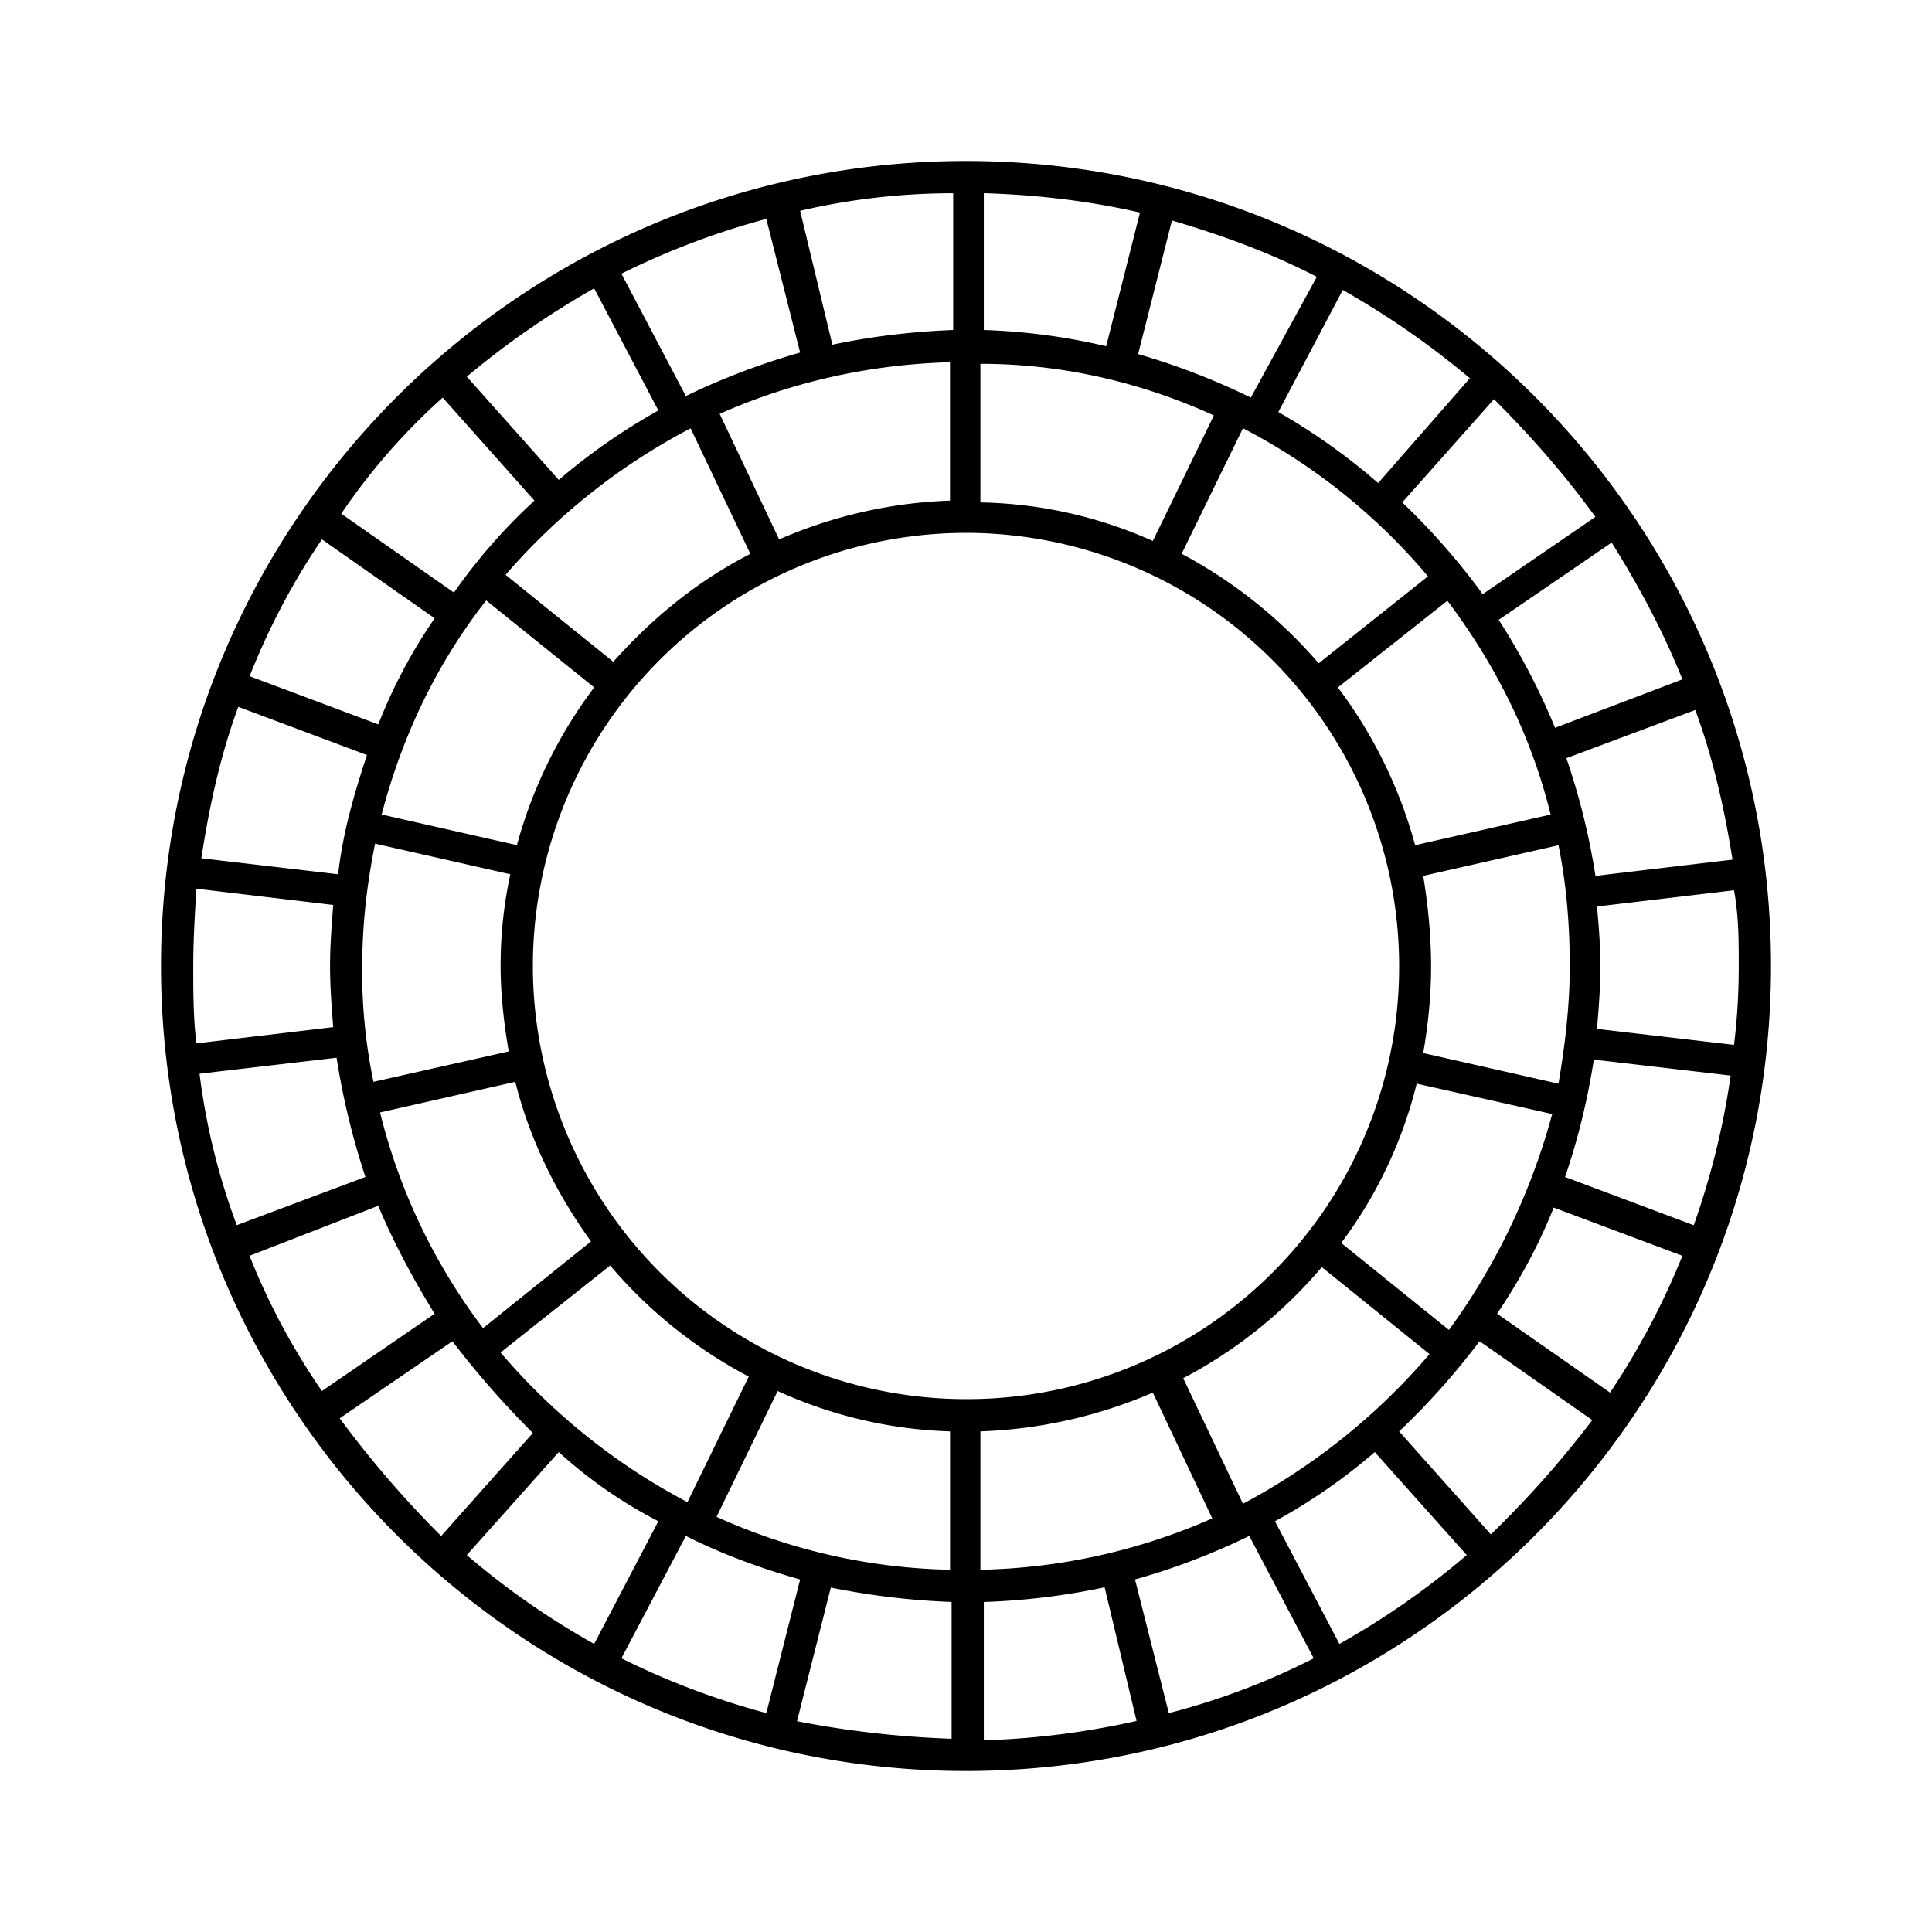 <svg xmlns="http://www.w3.org/2000/svg" width="100%" height="100%" viewBox="-3.2 -3.2 38.4 38.4"><path d="M16 0C7.167 0 0 7.167 0 16s7.167 16 16 16 16-7.167 16-16S24.833 0 16 0zm15.359 16c0 .542-.031 1.057-.094 1.568l-2.724-.318c.036-.417.068-.833.068-1.25 0-.385-.031-.802-.068-1.182l2.724-.323c.094.516.094.995.094 1.505zM.641 16c0-.51.031-1.026.063-1.536l2.719.323c-.031.411-.063.797-.063 1.214s.031.802.063 1.214l-2.719.323c-.063-.51-.063-1.026-.063-1.536zm27.291-4.13l2.563-.958c.354.958.578 1.953.74 2.974l-2.724.323a13.741 13.741 0 00-.578-2.339zM28 16c0 .802-.094 1.568-.224 2.339l-2.688-.609c.094-.547.156-1.12.156-1.729s-.063-1.214-.156-1.792l2.688-.609c.156.771.224 1.568.224 2.401zm-12 8.609A8.615 8.615 0 017.391 16 8.615 8.615 0 0116 7.391 8.615 8.615 0 0124.609 16a8.59 8.59 0 01-8.573 8.609zM16.286 28v-2.75a9.466 9.466 0 003.427-.771l1.182 2.5c-1.453.641-3.021.99-4.609 1.021zm-5.244-1.052l1.214-2.5a8.905 8.905 0 003.427.802V28a11.798 11.798 0 01-4.641-1.052zM4 16c0-.833.094-1.63.255-2.432l2.688.609A8.578 8.578 0 006.75 16c0 .578.068 1.151.161 1.698l-2.688.604A10.723 10.723 0 013.999 16zM15.682 4v2.75a9.305 9.305 0 00-3.396.771l-1.182-2.495c1.443-.641 3-.984 4.578-1.026zm5.245 1.057l-1.214 2.495a8.75 8.75 0 00-3.427-.766V4.031c1.667 0 3.234.385 4.641 1.026zm6.781 6.209a13.261 13.261 0 00-1.12-2.146l2.245-1.536c.542.865 1.021 1.76 1.406 2.719zm-.088 1.724l-2.693.609a9.212 9.212 0 00-1.536-3.135l2.177-1.724c.958 1.276 1.667 2.682 2.052 4.25zm-4.61-3.006a9.434 9.434 0 00-2.724-2.177l1.219-2.495a12.057 12.057 0 013.677 2.943zm-.802-4.994l1.281-2.427c.896.51 1.724 1.083 2.526 1.755l-1.823 2.083a12.39 12.39 0 00-1.984-1.411zm-.547-.287a13.754 13.754 0 00-2.24-.865l.672-2.656c.995.292 1.953.641 2.88 1.12zm-2.875-1.021a12.263 12.263 0 00-2.432-.323V.64c1.057.031 2.109.156 3.104.385zm-3.041-.323c-.807.031-1.609.125-2.401.292L12.703.99a13.399 13.399 0 013.042-.349zm-3.042.448c-.781.224-1.542.51-2.271.865L9.151 2.24a15.423 15.423 0 012.88-1.089zM9.885 4.958c-.703.396-1.365.854-1.979 1.38L6.078 4.286a16.972 16.972 0 012.531-1.755zm.641.355l1.188 2.495c-1.057.542-1.953 1.281-2.724 2.146L6.849 8.225a12.53 12.53 0 013.677-2.911zM6.464 8.734l2.146 1.729a9.221 9.221 0 00-1.536 3.135l-2.688-.609c.417-1.599 1.12-3.036 2.078-4.255zm-2.146 2.464l-2.557-.958c.38-.958.865-1.885 1.438-2.719l2.24 1.568a10.395 10.395 0 00-1.12 2.109zm-.224.609c-.255.771-.479 1.536-.573 2.37l-2.719-.318c.156-1.026.38-2.052.734-3.01zm-.604 6.016c.125.802.318 1.599.573 2.37l-2.557.958a13.277 13.277 0 01-.74-3.01zm.828 2.943c.323.771.708 1.474 1.12 2.146l-2.24 1.536A13.487 13.487 0 011.76 21.76zm.036-1.855l2.688-.609c.286 1.156.833 2.245 1.505 3.172l-2.146 1.724a11.78 11.78 0 01-2.047-4.286zm4.573 3.042a9.294 9.294 0 002.755 2.208l-1.219 2.495a12.535 12.535 0 01-3.714-2.974zm.958 5.083l-1.276 2.438a15.479 15.479 0 01-2.531-1.766l1.828-2.047a9.2 9.2 0 001.979 1.375zm.547.292c.703.354 1.474.641 2.271.865l-.672 2.656a15.353 15.353 0 01-2.88-1.089zm2.881 1.026a14.78 14.78 0 002.401.286v2.719a19.551 19.551 0 01-3.073-.349zm3.041.287a13.84 13.84 0 002.401-.292l.635 2.656c-.995.224-2.016.354-3.036.385zm3.005-.448c.781-.219 1.542-.51 2.271-.865l1.281 2.432c-.917.469-1.88.833-2.88 1.089zm2.782-1.157a11.39 11.39 0 001.984-1.375l1.828 2.047a15.76 15.76 0 01-2.531 1.766zm-.636-.348l-1.188-2.495a9.203 9.203 0 002.755-2.208l2.141 1.729a12.736 12.736 0 01-3.708 2.974zm4.094-3.454l-2.141-1.729a8.785 8.785 0 001.5-3.167l2.693.604c-.417 1.542-1.109 3-2.052 4.292zm2.083-2.432l2.557.958a14.915 14.915 0 01-1.438 2.719l-2.245-1.568c.453-.672.833-1.375 1.125-2.109zm.224-.609c.255-.734.448-1.536.573-2.333l2.719.318a15.392 15.392 0 01-.734 2.974zm.604-13.12l-2.24 1.536a13.689 13.689 0 00-1.599-1.823l1.823-2.052c.74.74 1.411 1.505 2.016 2.339zM5.599 4.703L7.422 6.75a11.18 11.18 0 00-1.599 1.828L3.583 7.01a12.49 12.49 0 012.016-2.307zM3.552 24.99l2.24-1.531a18.126 18.126 0 001.599 1.823l-1.823 2.047a20.479 20.479 0 01-2.016-2.339zm22.88 2.307l-1.823-2.047a14.511 14.511 0 001.599-1.792l2.24 1.568a20.078 20.078 0 01-2.016 2.271z"/></svg>
